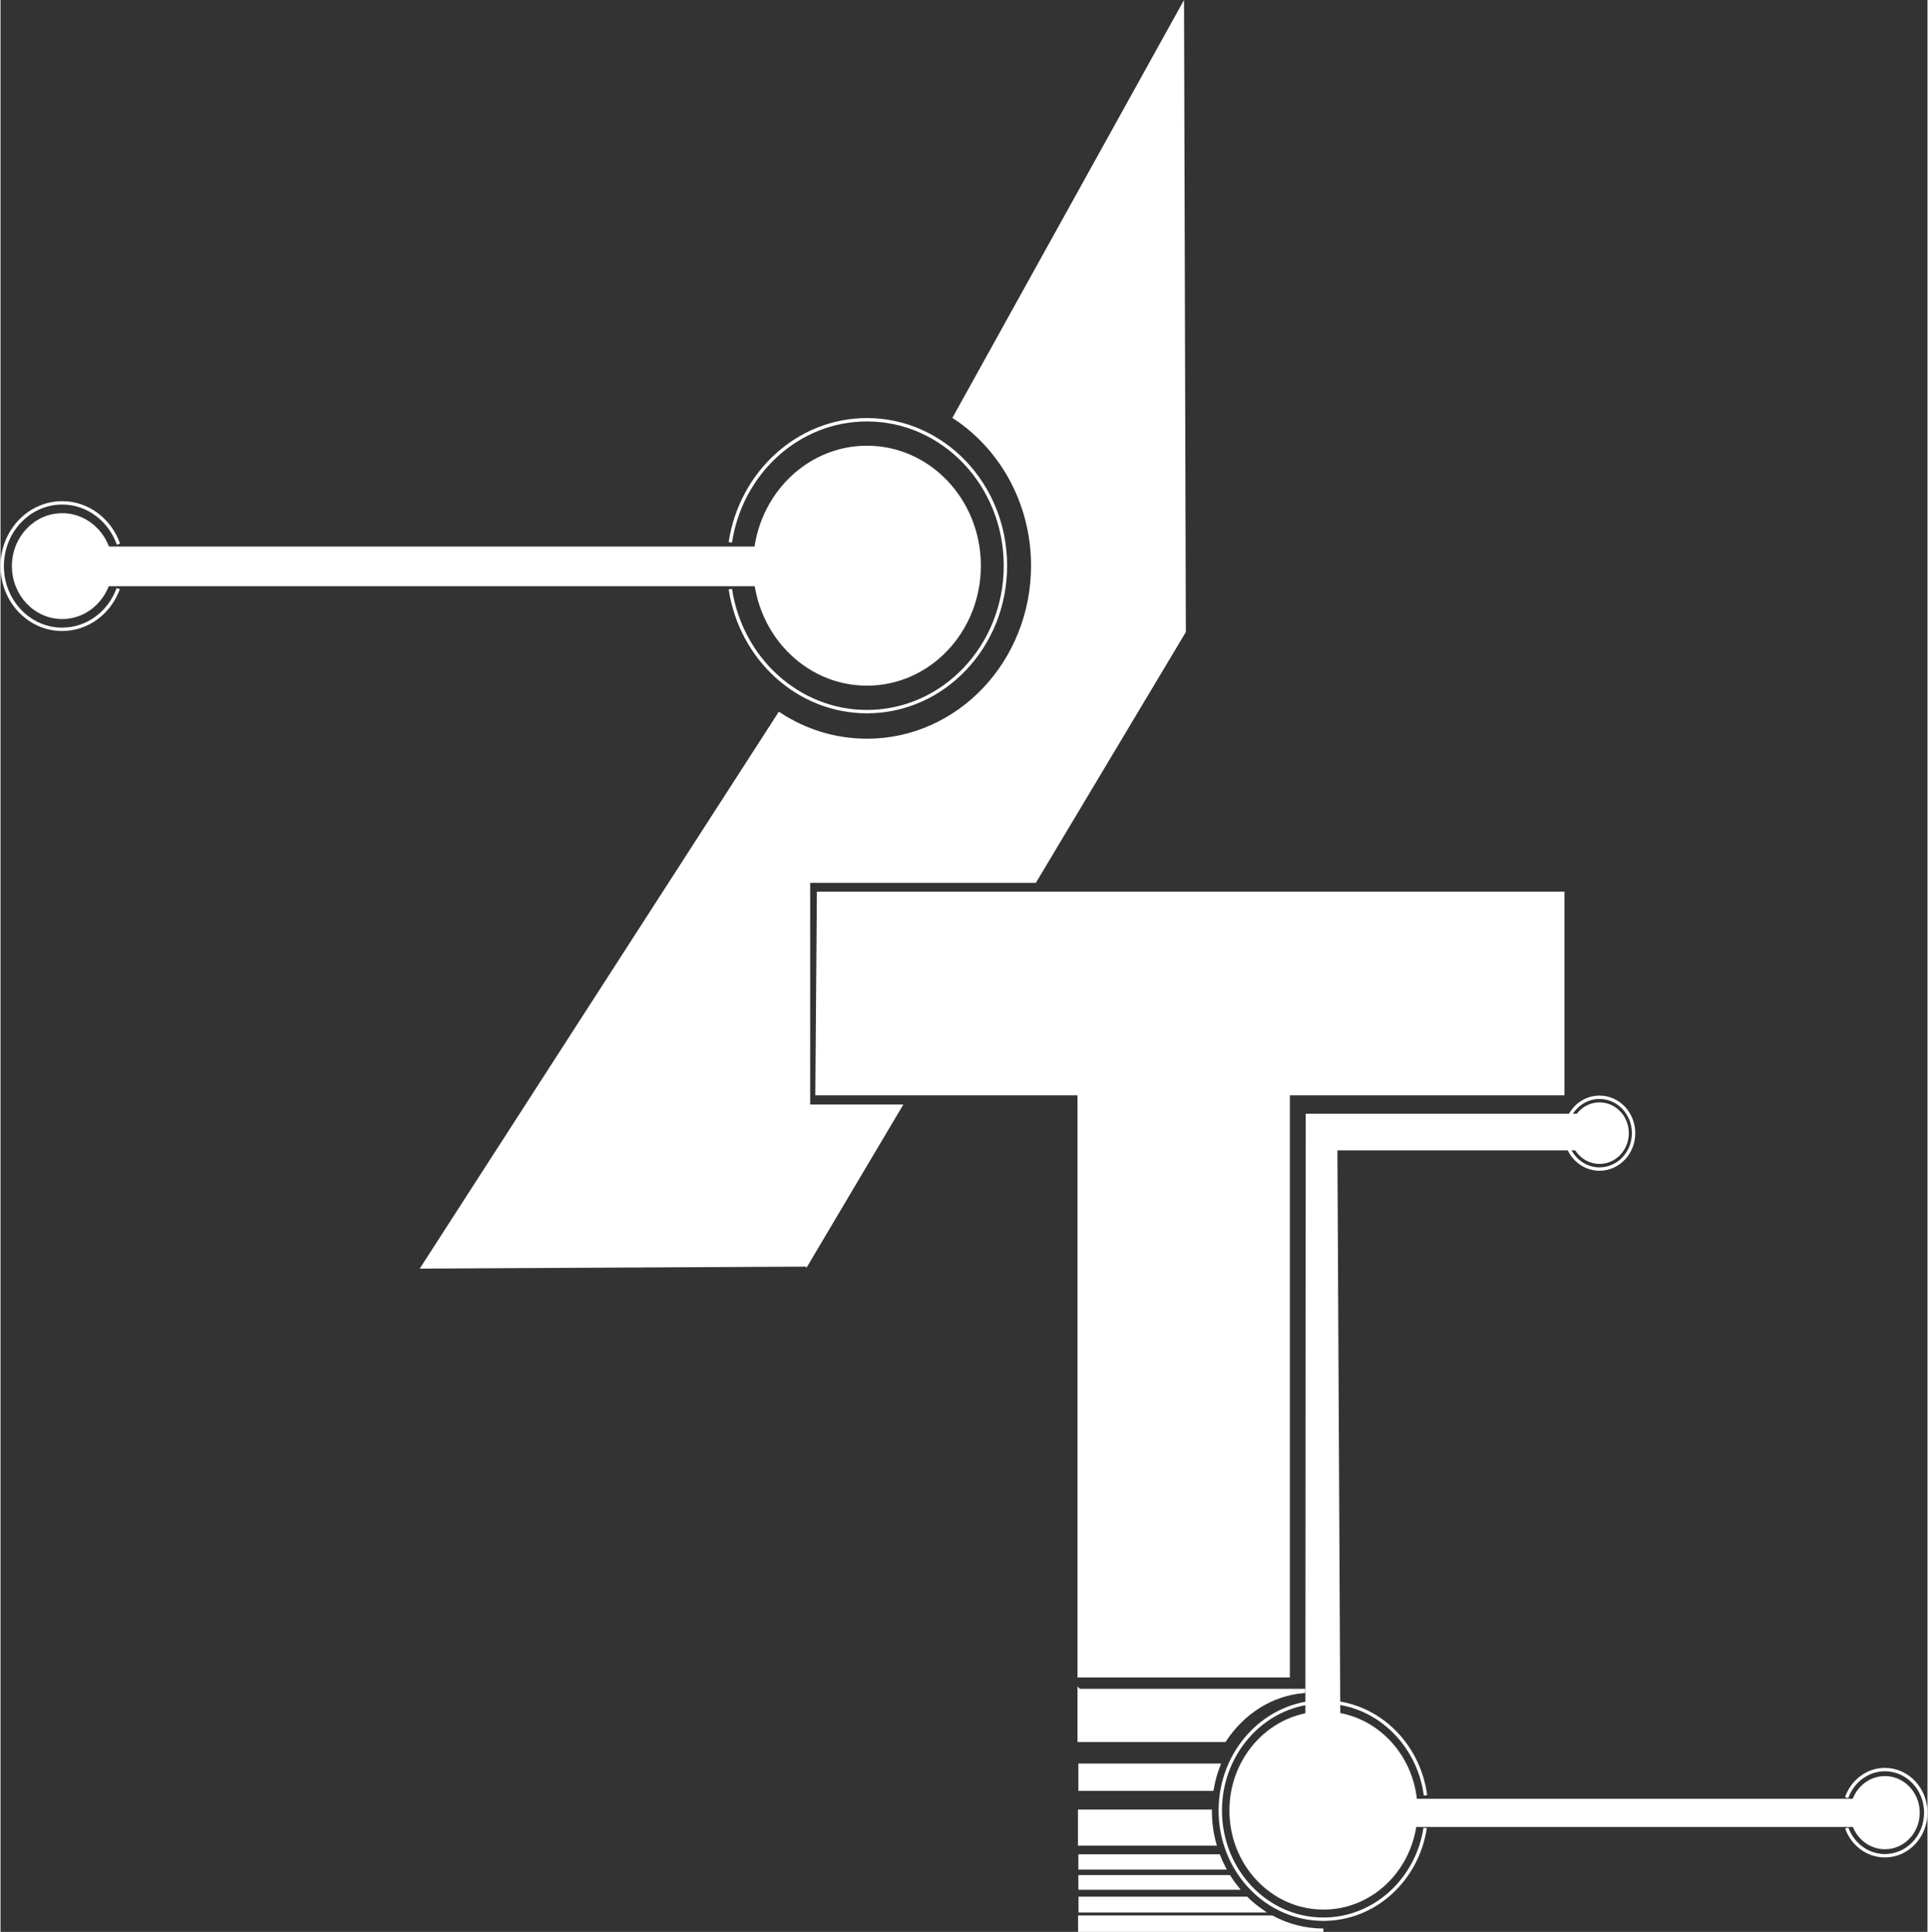 <?xml version="1.0" encoding="UTF-8"?>
<!DOCTYPE svg PUBLIC "-//W3C//DTD SVG 1.1//EN" "http://www.w3.org/Graphics/SVG/1.1/DTD/svg11.dtd">
<!-- Creator: CorelDRAW -->
<svg xmlns="http://www.w3.org/2000/svg" xml:space="preserve" width="513px" height="514px" version="1.1" style="shape-rendering:geometricPrecision; text-rendering:geometricPrecision; image-rendering:optimizeQuality; fill-rule:evenodd; clip-rule:evenodd"
viewBox="0 0 513 514.28"
 xmlns:xlink="http://www.w3.org/1999/xlink"
 xmlns:xodm="http://www.corel.com/coreldraw/odm/2003">
 <rect x="0" y="0" width="513" height="514.28" fill="#333333" stroke="none"/>
 <defs>
  <style type="text/css">
   <![CDATA[
    .str0 {stroke:white;stroke-width:0.9;stroke-miterlimit:22.926}
    .fil2 {fill:none}
    .fil0 {fill:white}
    .fil1 {fill:white;fill-rule:nonzero}
   ]]>
  </style>
 </defs>
 <g id="Camada_x0020_1">
  <g id="_1986037984432">
   <path class="fil0 str0" d="M214.49 336.73l25.06 -42.24 -24.45 0 0 -59.93 60.28 0 39.73 -66.43 -0.48 -166.4 -60.63 109.37c12.49,8.22 20.8,22.84 20.8,39.49 0,25.69 -19.76,46.51 -44.13,46.51 -8.56,0 -16.56,-2.57 -23.33,-7.02l-94.91 147.18 102.06 -0.53z"/>
   <polygon class="fil1 str0" points="342.8,446.11 342.8,291.13 415.9,291.13 415.9,237.82 217.78,237.82 217.37,291.13 287.17,291.13 287.17,446.11 "/>
   <path class="fil2 str0" d="M194.29 144.37c2.81,-18.49 18.03,-32.63 36.38,-32.63 20.36,0 36.86,17.39 36.86,38.85 0,21.46 -16.5,38.85 -36.86,38.85 -18.34,0 -33.57,-14.12 -36.38,-32.62"/>
   <rect class="fil0 str0" x="15.66" y="145.94" width="211.81" height="9.67"/>
   <ellipse class="fil0 str0" cx="230.67" cy="150.59" rx="29.87" ry="31.49"/>
   <path class="fil2 str0" d="M31.34 156.68c-2.28,6.34 -8.11,10.85 -14.92,10.85 -8.82,0 -15.97,-7.54 -15.97,-16.83 0,-9.3 7.15,-16.84 15.97,-16.84 6.87,0 12.72,4.59 14.98,11"/>
   <ellipse class="fil0 str0" cx="16.42" cy="150.7" rx="12.94" ry="13.64"/>
   <rect class="fil0 str0" x="357.7" y="479.3" width="144.32" height="6.59"/>
   <path class="fil2 str0" d="M379.27 486.61c-2.1,13.77 -13.43,24.29 -27.1,24.29 -15.16,0 -27.44,-12.95 -27.44,-28.93 0,-15.99 12.28,-28.94 27.44,-28.94 13.87,0 25.33,10.83 27.19,24.91"/>
   <polygon class="fil0 str0" points="347.92,296.93 422.08,296.93 422.08,305.78 355.46,305.78 356.24,459.65 347.83,459.64 "/>
   <ellipse class="fil0 str0" cx="352.2" cy="481.97" rx="24.59" ry="25.92"/>
   <path class="fil2 str0" d="M491.5 486.61c1.55,4.33 5.52,7.4 10.17,7.4 6.01,0 10.88,-5.14 10.88,-11.47 0,-6.33 -4.87,-11.47 -10.88,-11.47 -4.68,0 -8.67,3.13 -10.2,7.49"/>
   <ellipse class="fil0 str0" cx="501.67" cy="482.54" rx="8.82" ry="9.29"/>
   <path class="fil2 str0" d="M417.22 305.05c1.29,3.6 4.6,6.16 8.47,6.16 5.01,0 9.07,-4.28 9.07,-9.56 0,-5.27 -4.06,-9.55 -9.07,-9.55 -3.9,0 -7.22,2.6 -8.5,6.24"/>
   <ellipse class="fil0 str0" cx="425.69" cy="301.65" rx="7.35" ry="7.74"/>
   <g>
    <path class="fil0 str0" d="M287.17 450.02l59.73 0 0 0.24c-8.64,0.73 -16.2,5.69 -21.02,13.02l-38.71 0 0 -13.26z"/>
    <path class="fil0 str0" d="M287.4 469.92l36.88 0c-0.79,2.03 -1.38,4.16 -1.76,6.38l-35.12 0 0 -6.38z"/>
    <path class="fil0 str0" d="M287.29 482.16l34.75 0c0.01,3.03 0.42,5.95 1.19,8.72l-35.94 0 0 -8.72z"/>
    <path class="fil0 str0" d="M287.4 494.07l36.88 0c0.42,1.09 0.9,2.15 1.44,3.18l-38.32 0 0 -3.18z"/>
    <path class="fil0 str0" d="M287.4 499.6l39.66 0c0.66,1.05 1.38,2.06 2.16,3.02l-41.82 0 0 -3.02z"/>
    <path class="fil0 str0" d="M287.44 505.35l44.26 0c1.24,1.22 2.58,2.32 4.01,3.31l-48.27 0 0 -3.31z"/>
    <path class="fil0 str0" d="M287.32 510.35l51.15 0c4.11,2.23 8.78,3.48 13.71,3.48l-64.86 0 0 -3.48z"/>
   </g>
  </g>
 </g>
</svg>
